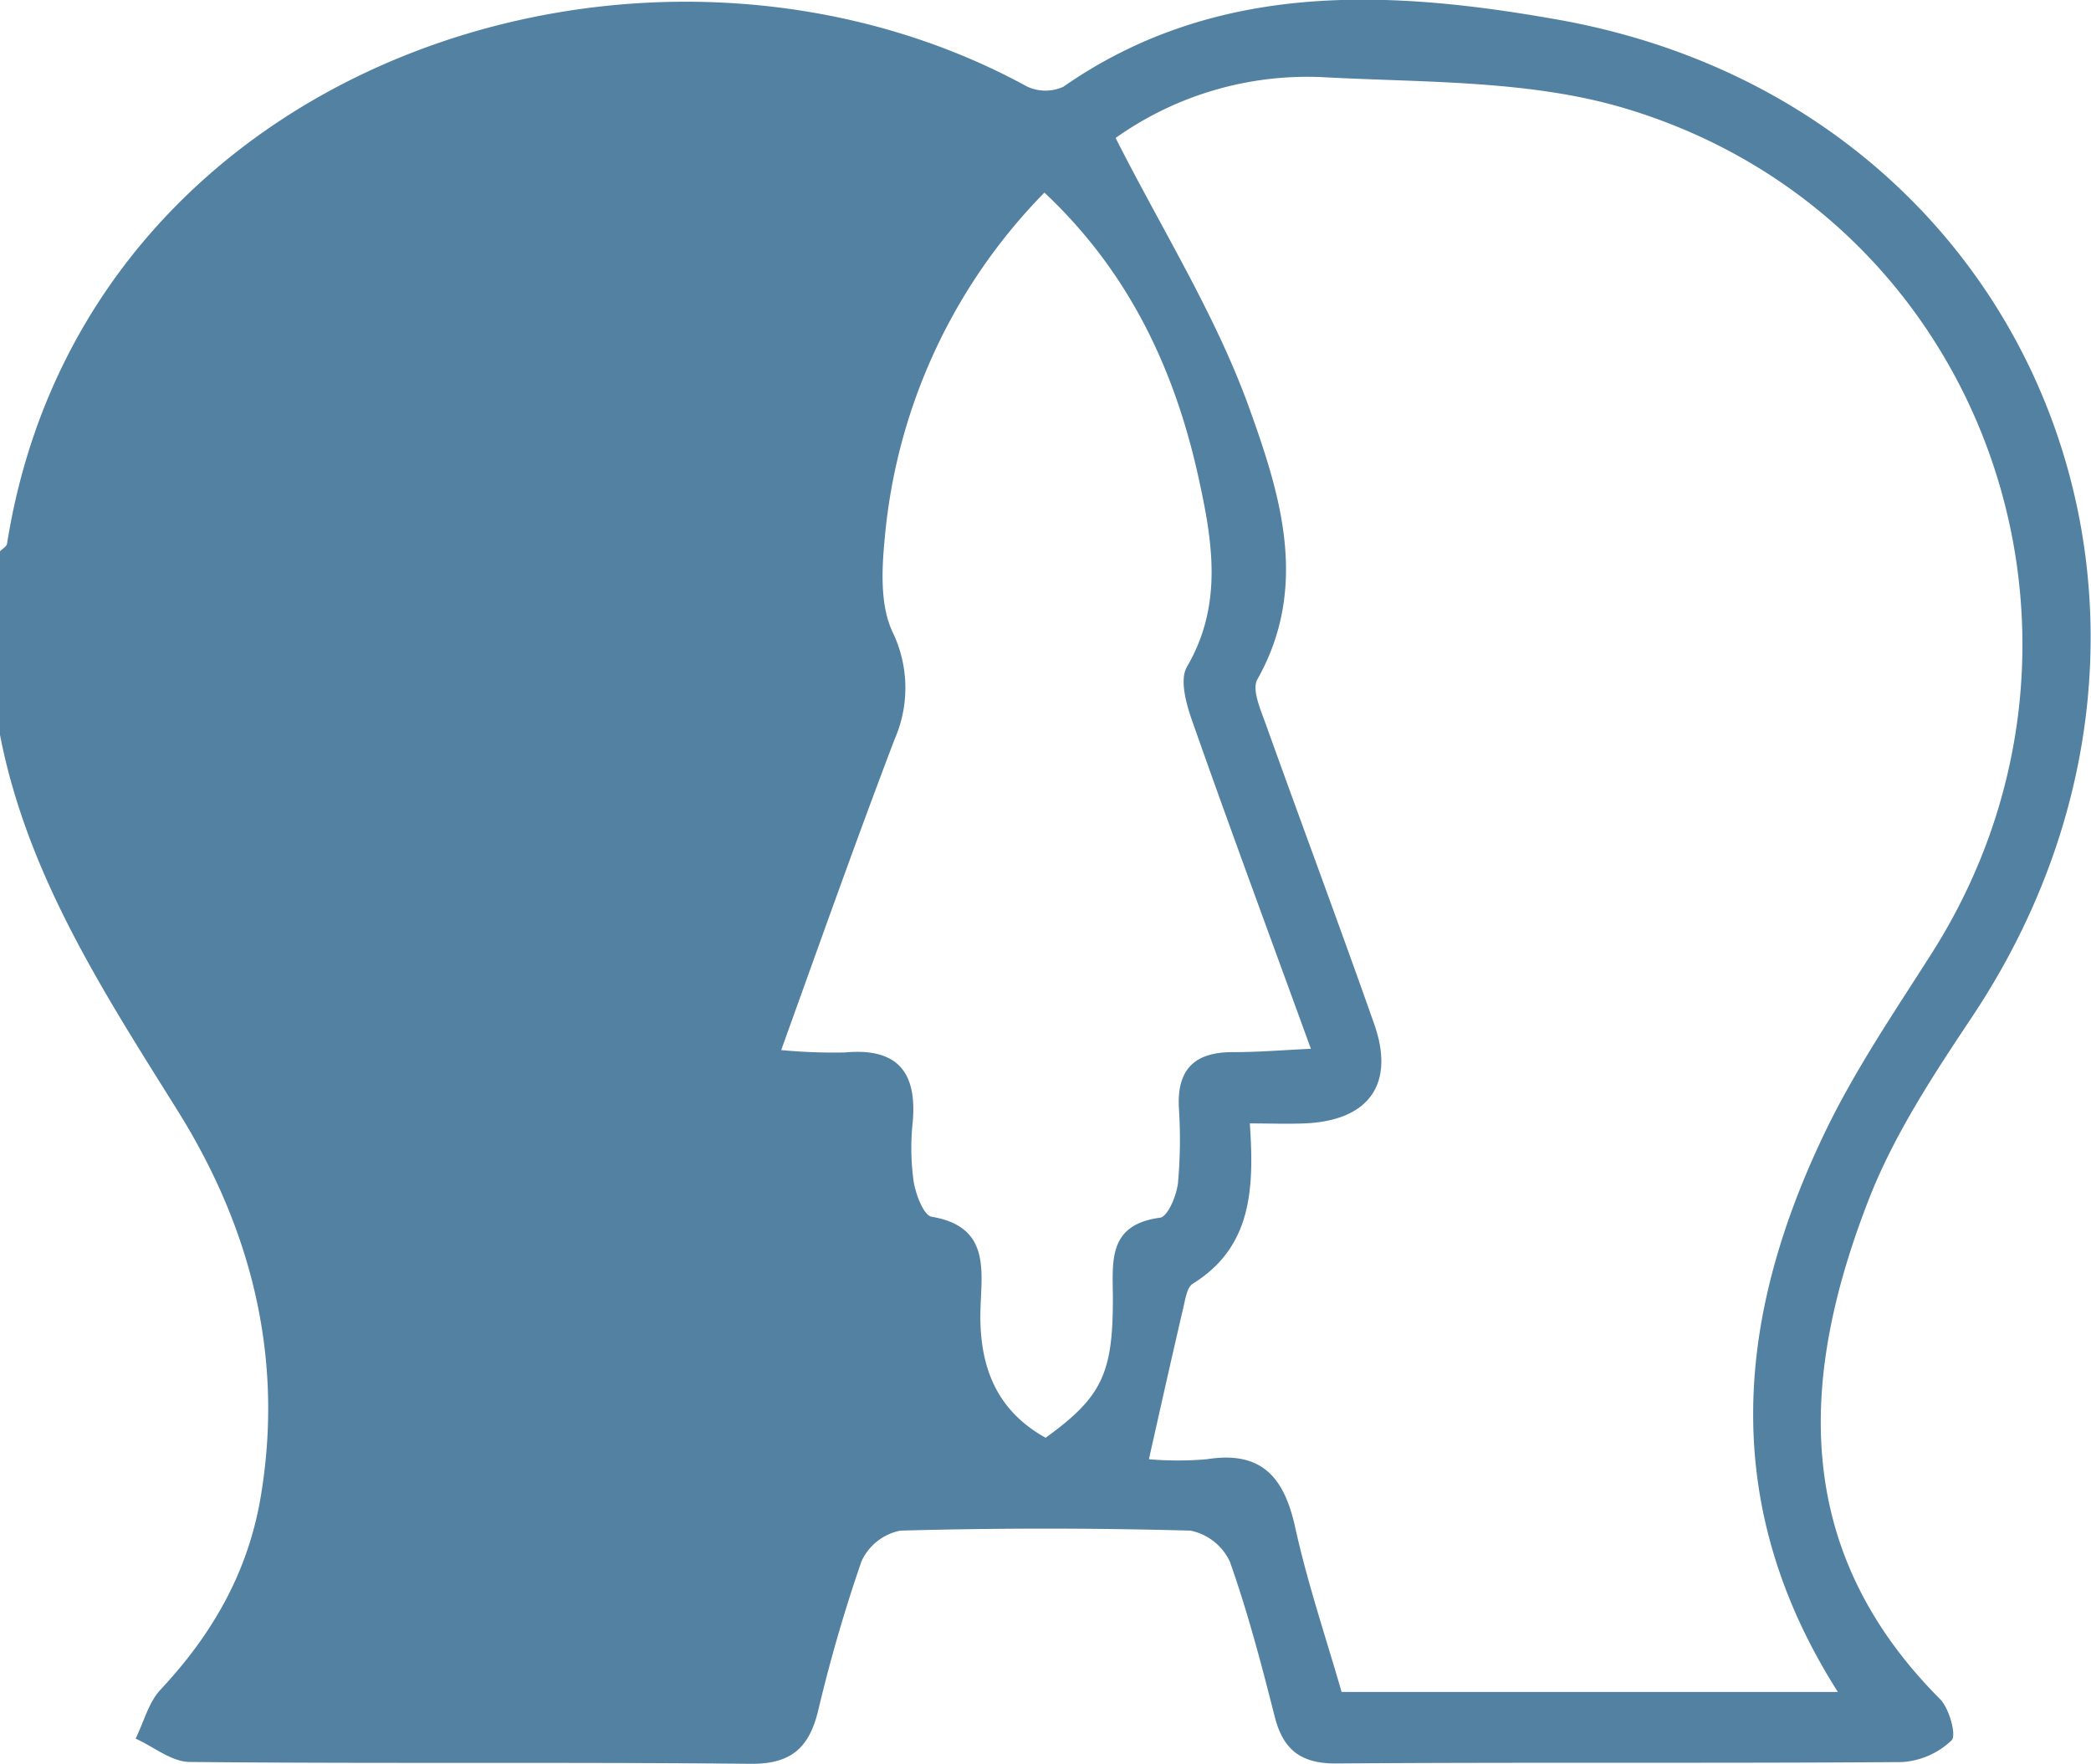 <svg xmlns="http://www.w3.org/2000/svg" viewBox="0 0 192.72 162.57"><defs><style>.cls-1{fill:#5281a2;}</style></defs><g id="Layer_7" data-name="Layer 7"><path class="cls-1" d="M0,67.73V50.81c.22-.23.61-.44.65-.7,7.06-44.52,59-61.27,94-42.14A4,4,0,0,0,98,8c14.16-9.87,30.3-8.91,45.63-6.18,43.79,7.82,62.83,54.84,38.11,91.93-3.48,5.22-7,10.57-9.32,16.34-6.55,16.53-7.49,32.58,6.38,46.5.86.86,1.54,3.35,1.07,3.81a7.28,7.28,0,0,1-4.56,2c-17.4.13-34.81,0-52.21.13-3.23,0-4.83-1.27-5.61-4.3-1.22-4.81-2.48-9.62-4.13-14.28a5.12,5.12,0,0,0-3.64-2.88q-13.36-.37-26.74,0a5,5,0,0,0-3.58,2.83,143.08,143.08,0,0,0-4,13.79c-.83,3.38-2.47,4.9-6.19,4.87-17.23-.17-34.47,0-51.71-.17-1.67,0-3.33-1.4-5-2.15.75-1.52,1.19-3.33,2.3-4.52,4.76-5.08,8.06-10.8,9.23-17.77,2.17-12.9-.9-24.77-7.66-35.59S2.51,80.68,0,67.73Zm102.83-55c4.26,8.42,9.23,16.32,12.31,24.88,2.84,7.9,5.57,16.45.75,25-.54.95.31,2.83.79,4.18,3.29,9.18,6.71,18.32,9.95,27.52,2,5.6-.46,9-6.44,9.23-1.57.06-3.15,0-5,0,.44,6.21.1,11.44-5.25,14.77-.54.33-.69,1.41-.87,2.18-1.07,4.57-2.09,9.16-3.18,14a30.91,30.91,0,0,0,5.33,0c5.05-.8,7.13,1.64,8.15,6.27,1.16,5.25,2.9,10.37,4.28,15.18h45.74c-11-17.3-9.41-34.45-1.22-51.52,2.78-5.8,6.45-11.18,9.91-16.62C196.6,58.6,182.91,19.93,149.82,10,141,7.35,131.23,7.62,121.87,7.11A30.5,30.5,0,0,0,102.83,12.71ZM72,96.78a51,51,0,0,0,5.87.22c4.83-.45,6.67,1.79,6.25,6.44a22.15,22.15,0,0,0,.09,5.46c.19,1.18.92,3.11,1.65,3.24,5.34.89,4.63,4.83,4.51,8.42-.17,5.16,1.32,9.35,6,11.95,5.15-3.72,6.21-5.89,6.2-12.81,0-3.34-.55-6.82,4.34-7.47.71-.09,1.52-2,1.66-3.19a44.76,44.76,0,0,0,.08-7c-.17-3.64,1.61-5.11,5.1-5.07,2.19,0,4.39-.18,7.07-.31-3.84-10.55-7.45-20.3-10.9-30.1-.57-1.61-1.23-3.9-.52-5.11,3.33-5.7,2.36-11.52,1.08-17.36-2.19-10-6.4-19-14.22-26.34A52.07,52.07,0,0,0,81.55,49.54c-.28,2.87-.45,6.18.69,8.66a11.8,11.8,0,0,1,.21,9.94C78.93,77.38,75.63,86.7,72,96.78Z"/></g></svg>